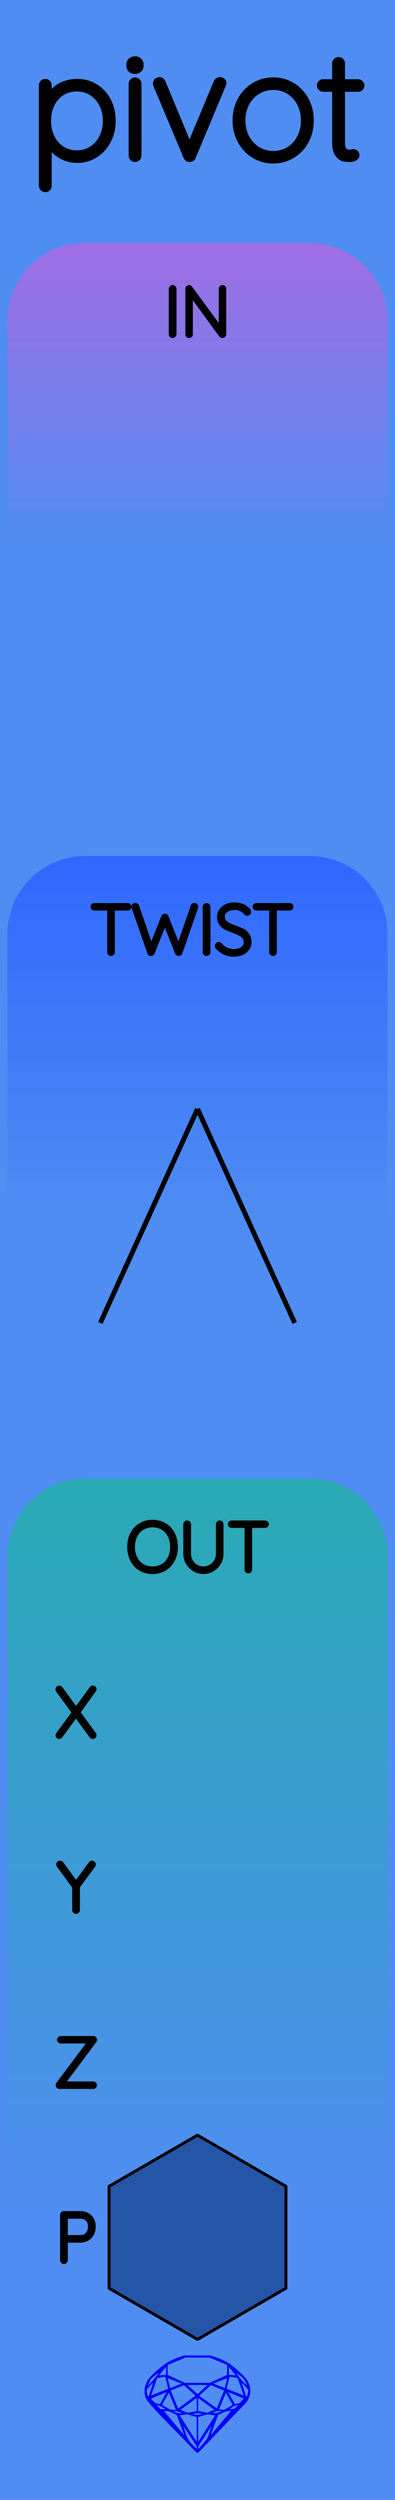 <?xml version="1.0" encoding="utf-8"?>
<svg xmlns="http://www.w3.org/2000/svg" width="20.32mm" height="128.50mm" viewBox="0 0 20.32 128.50">
    <g id="PanelLayer">
        <defs>
            <linearGradient id="gradient_a" x1="0" y1="12.5" x2="0" y2="28" gradientUnits="userSpaceOnUse">
                <stop style="stop-color:#a06de4;stop-opacity:1;" offset="0" />
                <stop style="stop-color:#4f8df2;stop-opacity:1;" offset="1" />
            </linearGradient>
            <linearGradient id="gradient_b" x1="0" y1="44" x2="0" y2="63" gradientUnits="userSpaceOnUse">
                <stop style="stop-color:#3068ff;stop-opacity:1;" offset="0" />
                <stop style="stop-color:#4f8df2;stop-opacity:1;" offset="1" />
            </linearGradient>
            <linearGradient id="gradient_c" x1="0" y1="76" x2="0" y2="113.6" gradientUnits="userSpaceOnUse">
                <stop style="stop-color:#29aab4;stop-opacity:1;" offset="0" />
                <stop style="stop-color:#4f8df2;stop-opacity:1;" offset="1" />
            </linearGradient>
        </defs>
        <rect id="border_rect" width="20.32" height="128.5" x="0" y="0" style="display:inline;fill:#4f8df2;fill-opacity:1;stroke:none;" />
        <path id="model_name" d="M5.775 6.211Q5.775 6.77 5.538 7.224Q5.302 7.678 4.89 7.938Q4.479 8.198 3.974 8.198Q3.509 8.198 3.121 7.965Q2.733 7.732 2.484 7.305V9.548Q2.484 9.61 2.442 9.657Q2.399 9.703 2.329 9.703Q2.267 9.703 2.22 9.657Q2.174 9.61 2.174 9.548V4.387Q2.174 4.325 2.216 4.278Q2.259 4.232 2.329 4.232Q2.399 4.232 2.442 4.278Q2.484 4.325 2.484 4.387V5.101Q2.717 4.659 3.105 4.445Q3.493 4.232 3.974 4.232Q4.487 4.232 4.898 4.488Q5.309 4.744 5.542 5.194Q5.775 5.644 5.775 6.211ZM5.465 6.211Q5.465 5.73 5.267 5.346Q5.069 4.961 4.727 4.744Q4.386 4.527 3.959 4.527Q3.524 4.527 3.179 4.74Q2.834 4.954 2.643 5.338Q2.453 5.722 2.453 6.211Q2.453 6.7 2.643 7.084Q2.834 7.468 3.179 7.686Q3.524 7.903 3.959 7.903Q4.386 7.903 4.727 7.686Q5.069 7.468 5.267 7.08Q5.465 6.692 5.465 6.211ZM6.947 8.151Q6.877 8.151 6.834 8.105Q6.792 8.058 6.792 7.996V4.31Q6.792 4.247 6.838 4.201Q6.885 4.154 6.947 4.154Q7.017 4.154 7.059 4.201Q7.102 4.247 7.102 4.31V7.996Q7.102 8.058 7.056 8.105Q7.009 8.151 6.947 8.151ZM6.675 3.378V3.316Q6.675 3.207 6.753 3.138Q6.83 3.068 6.955 3.068Q7.063 3.068 7.137 3.138Q7.211 3.207 7.211 3.316V3.378Q7.211 3.487 7.137 3.557Q7.063 3.627 6.947 3.627Q6.823 3.627 6.749 3.557Q6.675 3.487 6.675 3.378ZM11.472 4.263Q11.472 4.31 11.448 4.356L9.904 8.05Q9.888 8.097 9.846 8.124Q9.803 8.151 9.756 8.151Q9.71 8.151 9.667 8.124Q9.624 8.097 9.609 8.05L8.057 4.364Q8.041 4.317 8.041 4.294Q8.041 4.232 8.084 4.185Q8.127 4.139 8.204 4.139Q8.243 4.139 8.286 4.166Q8.328 4.193 8.344 4.24L9.749 7.616L11.161 4.24Q11.2 4.139 11.324 4.139Q11.371 4.139 11.421 4.174Q11.472 4.209 11.472 4.263ZM14.056 8.229Q13.521 8.229 13.082 7.961Q12.644 7.693 12.391 7.228Q12.139 6.762 12.139 6.195Q12.139 5.621 12.391 5.155Q12.644 4.69 13.078 4.422Q13.513 4.154 14.056 4.154Q14.592 4.154 15.03 4.422Q15.469 4.69 15.717 5.155Q15.965 5.621 15.965 6.195Q15.965 6.77 15.717 7.232Q15.469 7.693 15.03 7.961Q14.592 8.229 14.056 8.229ZM14.056 4.449Q13.606 4.449 13.237 4.678Q12.869 4.907 12.659 5.303Q12.45 5.699 12.45 6.195Q12.45 6.684 12.659 7.08Q12.869 7.476 13.237 7.705Q13.606 7.934 14.056 7.934Q14.514 7.934 14.879 7.709Q15.243 7.484 15.449 7.084Q15.655 6.684 15.655 6.195Q15.655 5.699 15.449 5.303Q15.243 4.907 14.879 4.678Q14.514 4.449 14.056 4.449ZM18.573 4.395Q18.573 4.457 18.53 4.5Q18.488 4.542 18.426 4.542H17.572V7.305Q17.572 7.647 17.692 7.759Q17.812 7.872 17.999 7.872Q18.03 7.872 18.088 7.856Q18.146 7.841 18.185 7.841Q18.239 7.841 18.278 7.883Q18.317 7.926 18.317 7.981Q18.317 8.05 18.224 8.101Q18.131 8.151 18.006 8.151Q17.812 8.151 17.68 8.124Q17.549 8.097 17.405 7.915Q17.261 7.732 17.261 7.321V4.542H16.625Q16.571 4.542 16.524 4.496Q16.477 4.449 16.477 4.395Q16.477 4.333 16.52 4.29Q16.563 4.247 16.625 4.247H17.261V3.262Q17.261 3.2 17.308 3.153Q17.355 3.107 17.417 3.107Q17.486 3.107 17.529 3.153Q17.572 3.2 17.572 3.262V4.247H18.426Q18.48 4.247 18.526 4.294Q18.573 4.341 18.573 4.395Z" style="display:inline;stroke:#000000;stroke-width:0.35;stroke-linecap:round;stroke-linejoin:bevel" />
        <path id="sapphire_gemstone" d="m 12.875,122.900 q 0,0.342 -0.243,0.631 -0.044,0.052 -0.204,0.215 -0.187,0.19 -0.785,0.813 l -1.444,1.513 q -0.019,0.003 -0.044,0.003 -0.028,0 -0.041,-0.003 -0.083,-0.083 -0.648,-0.675 -0.469,-0.474 -0.934,-0.948 -0.557,-0.568 -0.898,-0.981 -0.132,-0.16 -0.168,-0.298 -0.028,-0.102 -0.028,-0.342 0,-0.11 0.072,-0.289 0.066,-0.165 0.141,-0.265 0.119,-0.157 0.422,-0.424 0.284,-0.251 0.474,-0.375 0.273,-0.179 0.819,-0.367 0.096,-0.033 0.11,-0.033 h 1.361 q 0.011,0 0.105,0.033 0.568,0.201 0.824,0.367 0.165,0.105 0.474,0.378 0.322,0.284 0.422,0.422 0.215,0.295 0.215,0.626 z m -0.168,-0.273 q -0.033,-0.107 -0.135,-0.309 -0.072,-0.094 -0.209,-0.198 -0.119,-0.085 -0.234,-0.171 0.245,0.364 0.579,0.678 z m -0.573,-0.524 -0.358,-0.446 v 0.411 z m 0.637,0.758 q 0,-0.052 -0.342,-0.394 l 0.229,0.703 h 0.05 q 0.063,-0.218 0.063,-0.309 z m -0.232,0.273 -0.317,-0.904 -0.411,-0.063 -0.16,0.615 z m 0.003,0.154 -0.772,-0.32 h -0.03 l 0.345,0.606 q 0.08,-0.003 0.234,-0.047 0.025,-0.014 0.223,-0.24 z m -0.857,-1.05 -0.719,0.284 0.604,0.226 z m 0,-0.163 v -0.515 l -0.918,-0.38 h -1.224 l -0.918,0.38 v 0.515 l 0.898,0.408 h 1.254 z m 0.573,1.538 q -0.069,0.011 -0.198,0.052 -0.085,0.055 -0.259,0.163 0.019,0 0.063,0.003 0.041,0 0.063,0 0.119,0 0.19,-0.069 0.072,-0.072 0.141,-0.149 z m -0.289,0.003 -0.347,-0.631 -0.364,0.879 q 0.025,-0.017 0.066,-0.017 0.03,0 0.085,0.011 0.058,0.008 0.088,0.008 0.05,0 0.229,-0.107 0.229,-0.138 0.243,-0.143 z m -0.441,-0.741 -0.684,-0.276 -0.593,0.548 0.904,0.656 z m -0.854,-0.284 h -1.036 l 0.524,0.474 z m 0.75,1.367 q -0.229,-0.03 -0.229,-0.03 -0.036,0 -0.273,0.094 l 0.19,0.019 q 0.011,0 0.311,-0.083 z m -0.389,-0.088 -0.843,-0.612 v 0.675 l 0.471,0.083 z m 0.854,0.05 q -0.099,0.006 -0.295,0.039 -0.011,0.003 -0.378,0.176 -0.13,0.347 -0.38,1.042 z m -2.544,-1.397 -0.719,-0.284 0.124,0.518 z m -0.802,-0.455 v -0.411 l -0.367,0.446 z m 1.516,1.072 -0.593,-0.54 -0.684,0.276 0.38,0.929 z m 0.369,0.943 q -0.033,-0.003 -0.135,-0.025 -0.085,-0.017 -0.138,-0.017 -0.052,0 -0.138,0.017 -0.102,0.022 -0.135,0.025 0.265,0.047 0.273,0.047 0.008,0 0.273,-0.047 z m -0.309,-0.138 v -0.686 l -0.843,0.612 0.372,0.146 z m 0.951,0.207 -0.397,-0.055 -0.48,0.141 v 1.276 z m -2.888,-2.202 q -0.119,0.085 -0.234,0.174 -0.146,0.107 -0.209,0.196 -0.044,0.105 -0.135,0.314 0.369,-0.364 0.579,-0.684 z m 0.477,0.832 -0.16,-0.615 -0.411,0.063 -0.317,0.904 z m 0.394,1.083 -0.364,-0.879 -0.356,0.631 q 0.435,0.251 0.452,0.251 0.091,0 0.267,-0.003 z m 1.822,0.83 q -0.132,0.212 -0.405,0.634 -0.077,0.107 -0.22,0.328 -0.058,0.105 -0.055,0.226 0.16,-0.152 0.433,-0.496 0.077,-0.13 0.141,-0.339 0.055,-0.176 0.107,-0.353 z m -1.494,-0.661 -0.27,-0.088 -0.008,-0.011 q -0.025,0 -0.107,0.011 -0.066,0.006 -0.107,0.006 0.273,0.091 0.311,0.091 0.025,0 0.182,-0.008 z m -0.81,-1.064 h -0.03 l -0.772,0.32 q 0.066,0.097 0.223,0.24 0.077,0.014 0.234,0.047 z m -0.689,-0.502 q -0.342,0.347 -0.342,0.394 0,0.08 0.063,0.309 h 0.05 z m 2.235,3.045 v -1.276 l -0.48,-0.141 -0.397,0.055 z m -1.607,-1.676 q -0.256,-0.182 -0.458,-0.223 0.066,0.077 0.204,0.223 z m 1.61,2.045 v -0.138 l -0.684,-1.05 q 0.052,0.176 0.107,0.353 0.063,0.209 0.141,0.339 0.069,0.119 0.204,0.259 0.116,0.119 0.232,0.237 z m -0.645,-0.706 q -0.116,-0.328 -0.38,-1.042 -0.135,-0.066 -0.273,-0.13 -0.16,-0.072 -0.289,-0.072 -0.052,0 -0.11,-0.014 z" style="stroke-width:0;fill:#0000ff;stroke:#2e2114;stroke-linecap:square;stroke-opacity:1" />
        <path id="a_art" d="M 0.38,28.00 L 0.38,16.50 A 4 4 0 0 1 4.38 12.5 L 15.94,12.50 A 4 4 0 0 1 19.94 16.5 L 19.94,12.50 L 19.94,28.00 z" style="fill:url(#gradient_a);fill-opacity:1;stroke-width:0;" />
        <path id="b_art" d="M 0.38,63.00 L 0.38,48.00 A 4 4 0 0 1 4.38 44 L 15.94,44.00 A 4 4 0 0 1 19.94 48 L 19.94,44.00 L 19.94,63.00 z" style="fill:url(#gradient_b);fill-opacity:1;stroke-width:0;" />
        <path id="c_art" d="M 0.38,113.60 L 0.38,80.00 A 4 4 0 0 1 4.38 76 L 15.94,76.00 A 4 4 0 0 1 19.94 80 L 19.94,76.00 L 19.94,113.60 z" style="fill:url(#gradient_c);fill-opacity:1;stroke-width:0;" />
        <path d="M8.881 17.249Q8.846 17.249 8.826 17.228Q8.807 17.206 8.807 17.175V14.854Q8.807 14.822 8.828 14.801Q8.849 14.779 8.881 14.779Q8.913 14.779 8.934 14.801Q8.955 14.822 8.955 14.854V17.175Q8.952 17.206 8.931 17.228Q8.909 17.249 8.881 17.249ZM11.513 14.846V17.171Q11.513 17.21 11.492 17.229Q11.471 17.249 11.439 17.249Q11.403 17.249 11.382 17.221L9.795 15.051V17.189Q9.795 17.214 9.775 17.231Q9.756 17.249 9.728 17.249Q9.696 17.249 9.678 17.231Q9.661 17.214 9.661 17.189V14.85Q9.661 14.815 9.68 14.797Q9.7 14.779 9.724 14.779Q9.756 14.779 9.777 14.804L11.379 16.988V14.846Q11.379 14.818 11.398 14.799Q11.418 14.779 11.446 14.779Q11.478 14.779 11.495 14.799Q11.513 14.818 11.513 14.846Z" style="stroke:#000000;stroke-width:0.25;stroke-linecap:round;stroke-linejoin:bevel" />
        <path d="M7.848 80.784Q7.505 80.784 7.237 80.624Q6.969 80.463 6.819 80.174Q6.669 79.885 6.669 79.514Q6.669 79.144 6.819 78.854Q6.969 78.565 7.237 78.405Q7.505 78.244 7.848 78.244Q8.19 78.244 8.458 78.405Q8.726 78.565 8.876 78.854Q9.026 79.144 9.026 79.514Q9.026 79.885 8.876 80.174Q8.726 80.463 8.458 80.624Q8.19 80.784 7.848 80.784ZM7.848 78.385Q7.548 78.385 7.313 78.526Q7.078 78.667 6.948 78.925Q6.817 79.183 6.817 79.514Q6.817 79.846 6.948 80.103Q7.078 80.361 7.313 80.502Q7.548 80.643 7.848 80.643Q8.147 80.643 8.382 80.502Q8.617 80.361 8.747 80.103Q8.878 79.846 8.878 79.514Q8.878 79.183 8.747 78.925Q8.617 78.667 8.382 78.526Q8.147 78.385 7.848 78.385ZM11.372 78.35V79.874Q11.372 80.121 11.248 80.329Q11.125 80.537 10.917 80.661Q10.709 80.784 10.465 80.784Q10.218 80.784 10.01 80.661Q9.802 80.537 9.678 80.329Q9.555 80.121 9.555 79.874V78.35Q9.555 78.318 9.576 78.299Q9.597 78.279 9.629 78.279Q9.661 78.279 9.682 78.301Q9.703 78.322 9.703 78.35V79.874Q9.703 80.082 9.805 80.258Q9.908 80.435 10.082 80.539Q10.257 80.643 10.465 80.643Q10.673 80.643 10.848 80.539Q11.023 80.435 11.127 80.258Q11.231 80.082 11.231 79.874V78.35Q11.231 78.322 11.25 78.301Q11.27 78.279 11.301 78.279Q11.333 78.279 11.352 78.301Q11.372 78.322 11.372 78.35ZM13.704 78.346Q13.704 78.378 13.684 78.396Q13.665 78.413 13.633 78.413H12.846V80.678Q12.846 80.707 12.825 80.728Q12.804 80.749 12.776 80.749Q12.744 80.749 12.725 80.728Q12.705 80.707 12.705 80.678V78.413H11.919Q11.89 78.413 11.869 78.394Q11.848 78.375 11.848 78.346Q11.848 78.318 11.869 78.299Q11.89 78.279 11.919 78.279H13.633Q13.661 78.279 13.682 78.299Q13.704 78.318 13.704 78.346Z" style="stroke:#000000;stroke-width:0.25;stroke-linecap:round;stroke-linejoin:bevel" />
        <path d="M6.639 46.612Q6.639 46.644 6.62 46.661Q6.6 46.679 6.569 46.679H5.782V48.944Q5.782 48.972 5.761 48.993Q5.739 49.014 5.711 49.014Q5.68 49.014 5.66 48.993Q5.641 48.972 5.641 48.944V46.679H4.854Q4.826 46.679 4.805 46.659Q4.783 46.64 4.783 46.612Q4.783 46.584 4.805 46.564Q4.826 46.545 4.854 46.545H6.569Q6.597 46.545 6.618 46.564Q6.639 46.584 6.639 46.612ZM10.075 46.605 10.068 46.64 9.26 48.968Q9.253 48.989 9.234 49.002Q9.214 49.014 9.197 49.014Q9.14 49.014 9.126 48.972L8.481 47.342L7.835 48.972Q7.817 49.014 7.761 49.014Q7.74 49.014 7.722 49.002Q7.704 48.989 7.701 48.968L6.893 46.64L6.886 46.608Q6.886 46.577 6.911 46.557Q6.935 46.538 6.964 46.538Q6.985 46.538 7.004 46.55Q7.024 46.562 7.031 46.584L7.779 48.743L8.414 47.137Q8.431 47.092 8.481 47.092Q8.502 47.092 8.521 47.104Q8.541 47.116 8.548 47.137L9.186 48.746L9.931 46.584Q9.948 46.538 10.001 46.538Q10.033 46.538 10.054 46.555Q10.075 46.573 10.075 46.605ZM10.626 49.014Q10.59 49.014 10.571 48.993Q10.551 48.972 10.551 48.94V46.619Q10.551 46.587 10.573 46.566Q10.594 46.545 10.626 46.545Q10.657 46.545 10.678 46.566Q10.7 46.587 10.7 46.619V48.94Q10.696 48.972 10.675 48.993Q10.654 49.014 10.626 49.014ZM11.197 48.679Q11.176 48.658 11.176 48.626Q11.176 48.598 11.2 48.572Q11.225 48.545 11.253 48.545Q11.285 48.545 11.313 48.577Q11.451 48.739 11.64 48.824Q11.828 48.908 12.037 48.908Q12.308 48.908 12.485 48.778Q12.661 48.647 12.661 48.432Q12.658 48.263 12.569 48.153Q12.481 48.044 12.352 47.979Q12.224 47.913 12.001 47.832Q11.758 47.741 11.622 47.67Q11.486 47.6 11.389 47.469Q11.292 47.339 11.292 47.127Q11.292 46.954 11.387 46.813Q11.483 46.672 11.659 46.591Q11.835 46.51 12.068 46.51Q12.277 46.51 12.463 46.585Q12.65 46.661 12.76 46.799Q12.795 46.848 12.795 46.873Q12.795 46.901 12.769 46.924Q12.742 46.947 12.71 46.947Q12.682 46.947 12.665 46.926Q12.566 46.799 12.411 46.725Q12.255 46.651 12.068 46.651Q11.8 46.651 11.622 46.778Q11.444 46.905 11.444 47.123Q11.444 47.275 11.53 47.381Q11.617 47.487 11.747 47.552Q11.878 47.617 12.072 47.688Q12.319 47.776 12.463 47.85Q12.608 47.924 12.71 48.065Q12.813 48.206 12.813 48.439Q12.813 48.602 12.717 48.743Q12.622 48.884 12.444 48.967Q12.266 49.05 12.037 49.05Q11.775 49.05 11.582 48.959Q11.387 48.87 11.197 48.679ZM14.972 46.612Q14.972 46.644 14.952 46.661Q14.933 46.679 14.901 46.679H14.114V48.944Q14.114 48.972 14.093 48.993Q14.072 49.014 14.044 49.014Q14.012 49.014 13.993 48.993Q13.973 48.972 13.973 48.944V46.679H13.187Q13.158 46.679 13.137 46.659Q13.116 46.64 13.116 46.612Q13.116 46.584 13.137 46.564Q13.158 46.545 13.187 46.545H14.901Q14.929 46.545 14.95 46.564Q14.972 46.584 14.972 46.612Z" style="stroke:#000000;stroke-width:0.25;stroke-linecap:round;stroke-linejoin:bevel" />
        <path d="M 10.16,57.00 L 5.16,68.00 z L 15.16,68.00 z " style="stroke:#000000;stroke-width:0.25;stroke-linecap:round;stroke-linejoin:bevel;stroke-dasharray:none" />
        <path d="M4.825 89.147Q4.843 89.171 4.843 89.189Q4.843 89.221 4.822 89.24Q4.801 89.259 4.769 89.259Q4.73 89.259 4.713 89.231L3.905 88.13L3.1 89.231Q3.083 89.259 3.047 89.259Q3.016 89.259 2.998 89.24Q2.98 89.221 2.98 89.199Q2.98 89.182 2.998 89.154L3.827 88.021L2.991 86.882Q2.977 86.864 2.977 86.839Q2.977 86.808 2.998 86.788Q3.019 86.769 3.047 86.769Q3.09 86.769 3.107 86.797L3.915 87.901L4.72 86.793Q4.741 86.765 4.773 86.765Q4.804 86.765 4.824 86.781Q4.843 86.797 4.843 86.822Q4.843 86.846 4.825 86.871L3.996 88.014Z" style="stroke:#000000;stroke-width:0.25;stroke-linecap:round;stroke-linejoin:bevel" />
        <path d="M4.79 95.878 3.986 96.972V98.178Q3.986 98.207 3.965 98.228Q3.944 98.249 3.912 98.249Q3.88 98.249 3.859 98.228Q3.838 98.207 3.838 98.178V96.986L3.03 95.878Q3.016 95.861 3.016 95.832Q3.016 95.808 3.039 95.786Q3.062 95.765 3.09 95.765Q3.129 95.765 3.15 95.797L3.912 96.838L4.674 95.797Q4.695 95.765 4.734 95.765Q4.765 95.765 4.785 95.788Q4.804 95.811 4.804 95.832Q4.804 95.85 4.79 95.878Z" style="stroke:#000000;stroke-width:0.25;stroke-linecap:round;stroke-linejoin:bevel" />
        <path d="M4.864 107.182Q4.864 107.21 4.843 107.229Q4.822 107.249 4.794 107.249H3.058Q3.026 107.249 3.007 107.226Q2.987 107.203 2.987 107.175Q2.987 107.15 3.002 107.132L4.667 104.913H3.129Q3.1 104.913 3.079 104.894Q3.058 104.875 3.058 104.846Q3.058 104.818 3.079 104.799Q3.1 104.779 3.129 104.779H4.787Q4.829 104.779 4.848 104.801Q4.868 104.822 4.868 104.85Q4.868 104.875 4.854 104.892L3.192 107.115H4.794Q4.822 107.115 4.843 107.136Q4.864 107.157 4.864 107.182Z" style="stroke:#000000;stroke-width:0.25;stroke-linecap:round;stroke-linejoin:bevel" />
        <path d="M4.799 114.453Q4.799 114.651 4.716 114.811Q4.633 114.972 4.481 115.062Q4.33 115.152 4.132 115.152H3.363V116.178Q3.363 116.207 3.34 116.228Q3.317 116.249 3.289 116.249Q3.257 116.249 3.236 116.228Q3.215 116.207 3.215 116.178V113.85Q3.215 113.822 3.236 113.801Q3.257 113.779 3.286 113.779H4.132Q4.432 113.779 4.616 113.966Q4.799 114.153 4.799 114.453ZM4.651 114.453Q4.651 114.21 4.511 114.065Q4.372 113.921 4.132 113.921H3.363V115.011H4.132Q4.369 115.011 4.51 114.854Q4.651 114.697 4.651 114.453Z" style="stroke:#000000;stroke-width:0.25;stroke-linecap:round;stroke-linejoin:bevel" />
        <path d="M 14.71,117.62 L 10.16,120.25 L 5.61,117.62 L 5.61,112.38 L 10.16,109.75 L 14.71,112.38 z " style="stroke:#000000;fill:#2455a6;stroke-width:0.15;stroke-linecap:round;stroke-linejoin:round;stroke-dasharray:none" />
    </g>
</svg>
